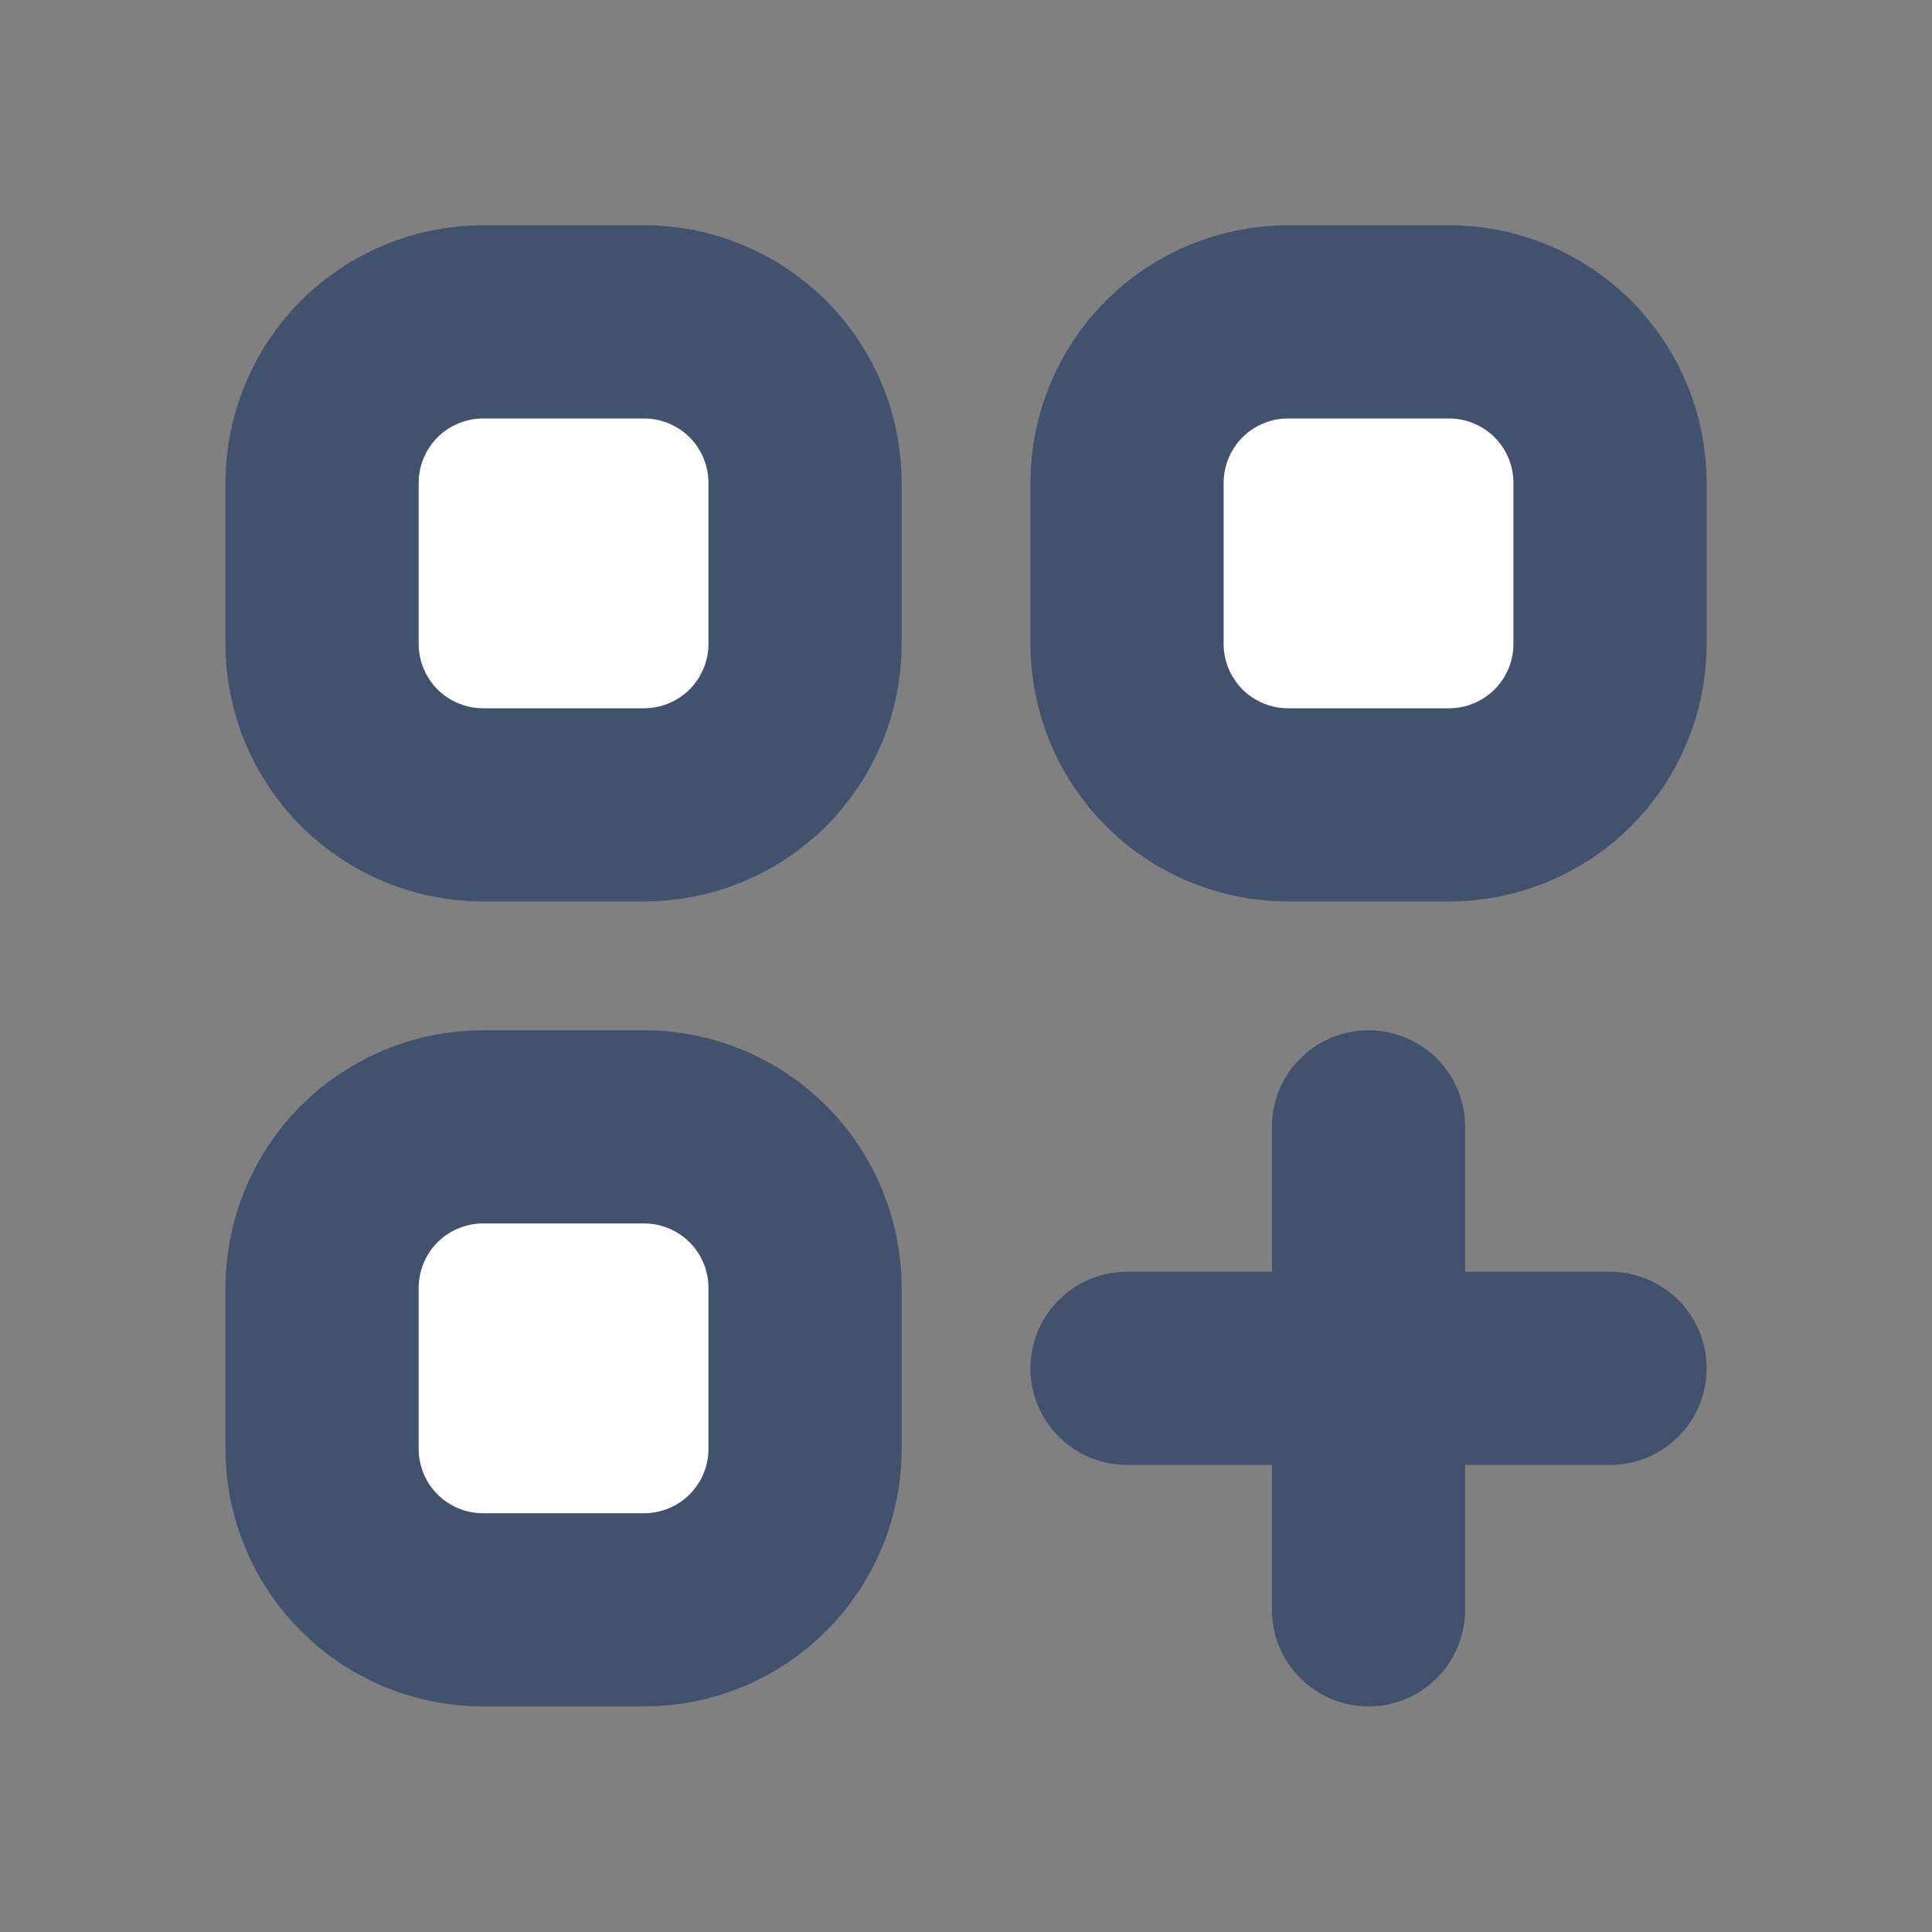 <svg width="20" height="20" viewBox="0 0 20 20" fill="none" xmlns="http://www.w3.org/2000/svg">
<rect x="0" y="0" width="20" height="20" fill="#808080" stroke="none"/>
<path d="M14.167 11.665V16.665V11.665ZM11.667 14.165H16.667H11.667ZM5.001 8.332H6.667C7.109 8.332 7.533 8.156 7.846 7.844C8.158 7.531 8.334 7.107 8.334 6.665V4.999C8.334 4.557 8.158 4.133 7.846 3.82C7.533 3.508 7.109 3.332 6.667 3.332H5.001C4.559 3.332 4.135 3.508 3.822 3.82C3.51 4.133 3.334 4.557 3.334 4.999V6.665C3.334 7.107 3.51 7.531 3.822 7.844C4.135 8.156 4.559 8.332 5.001 8.332ZM13.334 8.332H15.001C15.443 8.332 15.867 8.156 16.179 7.844C16.492 7.531 16.667 7.107 16.667 6.665V4.999C16.667 4.557 16.492 4.133 16.179 3.82C15.867 3.508 15.443 3.332 15.001 3.332H13.334C12.892 3.332 12.468 3.508 12.155 3.82C11.843 4.133 11.667 4.557 11.667 4.999V6.665C11.667 7.107 11.843 7.531 12.155 7.844C12.468 8.156 12.892 8.332 13.334 8.332ZM5.001 16.665H6.667C7.109 16.665 7.533 16.49 7.846 16.177C8.158 15.865 8.334 15.441 8.334 14.999V13.332C8.334 12.89 8.158 12.466 7.846 12.153C7.533 11.841 7.109 11.665 6.667 11.665H5.001C4.559 11.665 4.135 11.841 3.822 12.153C3.51 12.466 3.334 12.89 3.334 13.332V14.999C3.334 15.441 3.51 15.865 3.822 16.177C4.135 16.49 4.559 16.665 5.001 16.665Z" fill="white"/>
<path d="M14.167 11.665V16.665M11.667 14.165H16.667M5.001 8.332H6.667C7.109 8.332 7.533 8.156 7.846 7.844C8.158 7.531 8.334 7.107 8.334 6.665V4.999C8.334 4.557 8.158 4.133 7.846 3.82C7.533 3.508 7.109 3.332 6.667 3.332H5.001C4.559 3.332 4.135 3.508 3.822 3.82C3.51 4.133 3.334 4.557 3.334 4.999V6.665C3.334 7.107 3.51 7.531 3.822 7.844C4.135 8.156 4.559 8.332 5.001 8.332ZM13.334 8.332H15.001C15.443 8.332 15.867 8.156 16.179 7.844C16.492 7.531 16.667 7.107 16.667 6.665V4.999C16.667 4.557 16.492 4.133 16.179 3.82C15.867 3.508 15.443 3.332 15.001 3.332H13.334C12.892 3.332 12.468 3.508 12.155 3.82C11.843 4.133 11.667 4.557 11.667 4.999V6.665C11.667 7.107 11.843 7.531 12.155 7.844C12.468 8.156 12.892 8.332 13.334 8.332ZM5.001 16.665H6.667C7.109 16.665 7.533 16.49 7.846 16.177C8.158 15.865 8.334 15.441 8.334 14.999V13.332C8.334 12.89 8.158 12.466 7.846 12.153C7.533 11.841 7.109 11.665 6.667 11.665H5.001C4.559 11.665 4.135 11.841 3.822 12.153C3.51 12.466 3.334 12.89 3.334 13.332V14.999C3.334 15.441 3.51 15.865 3.822 16.177C4.135 16.49 4.559 16.665 5.001 16.665Z" stroke="#42526E" stroke-width="2" stroke-linecap="round" stroke-linejoin="round"/>
</svg>
